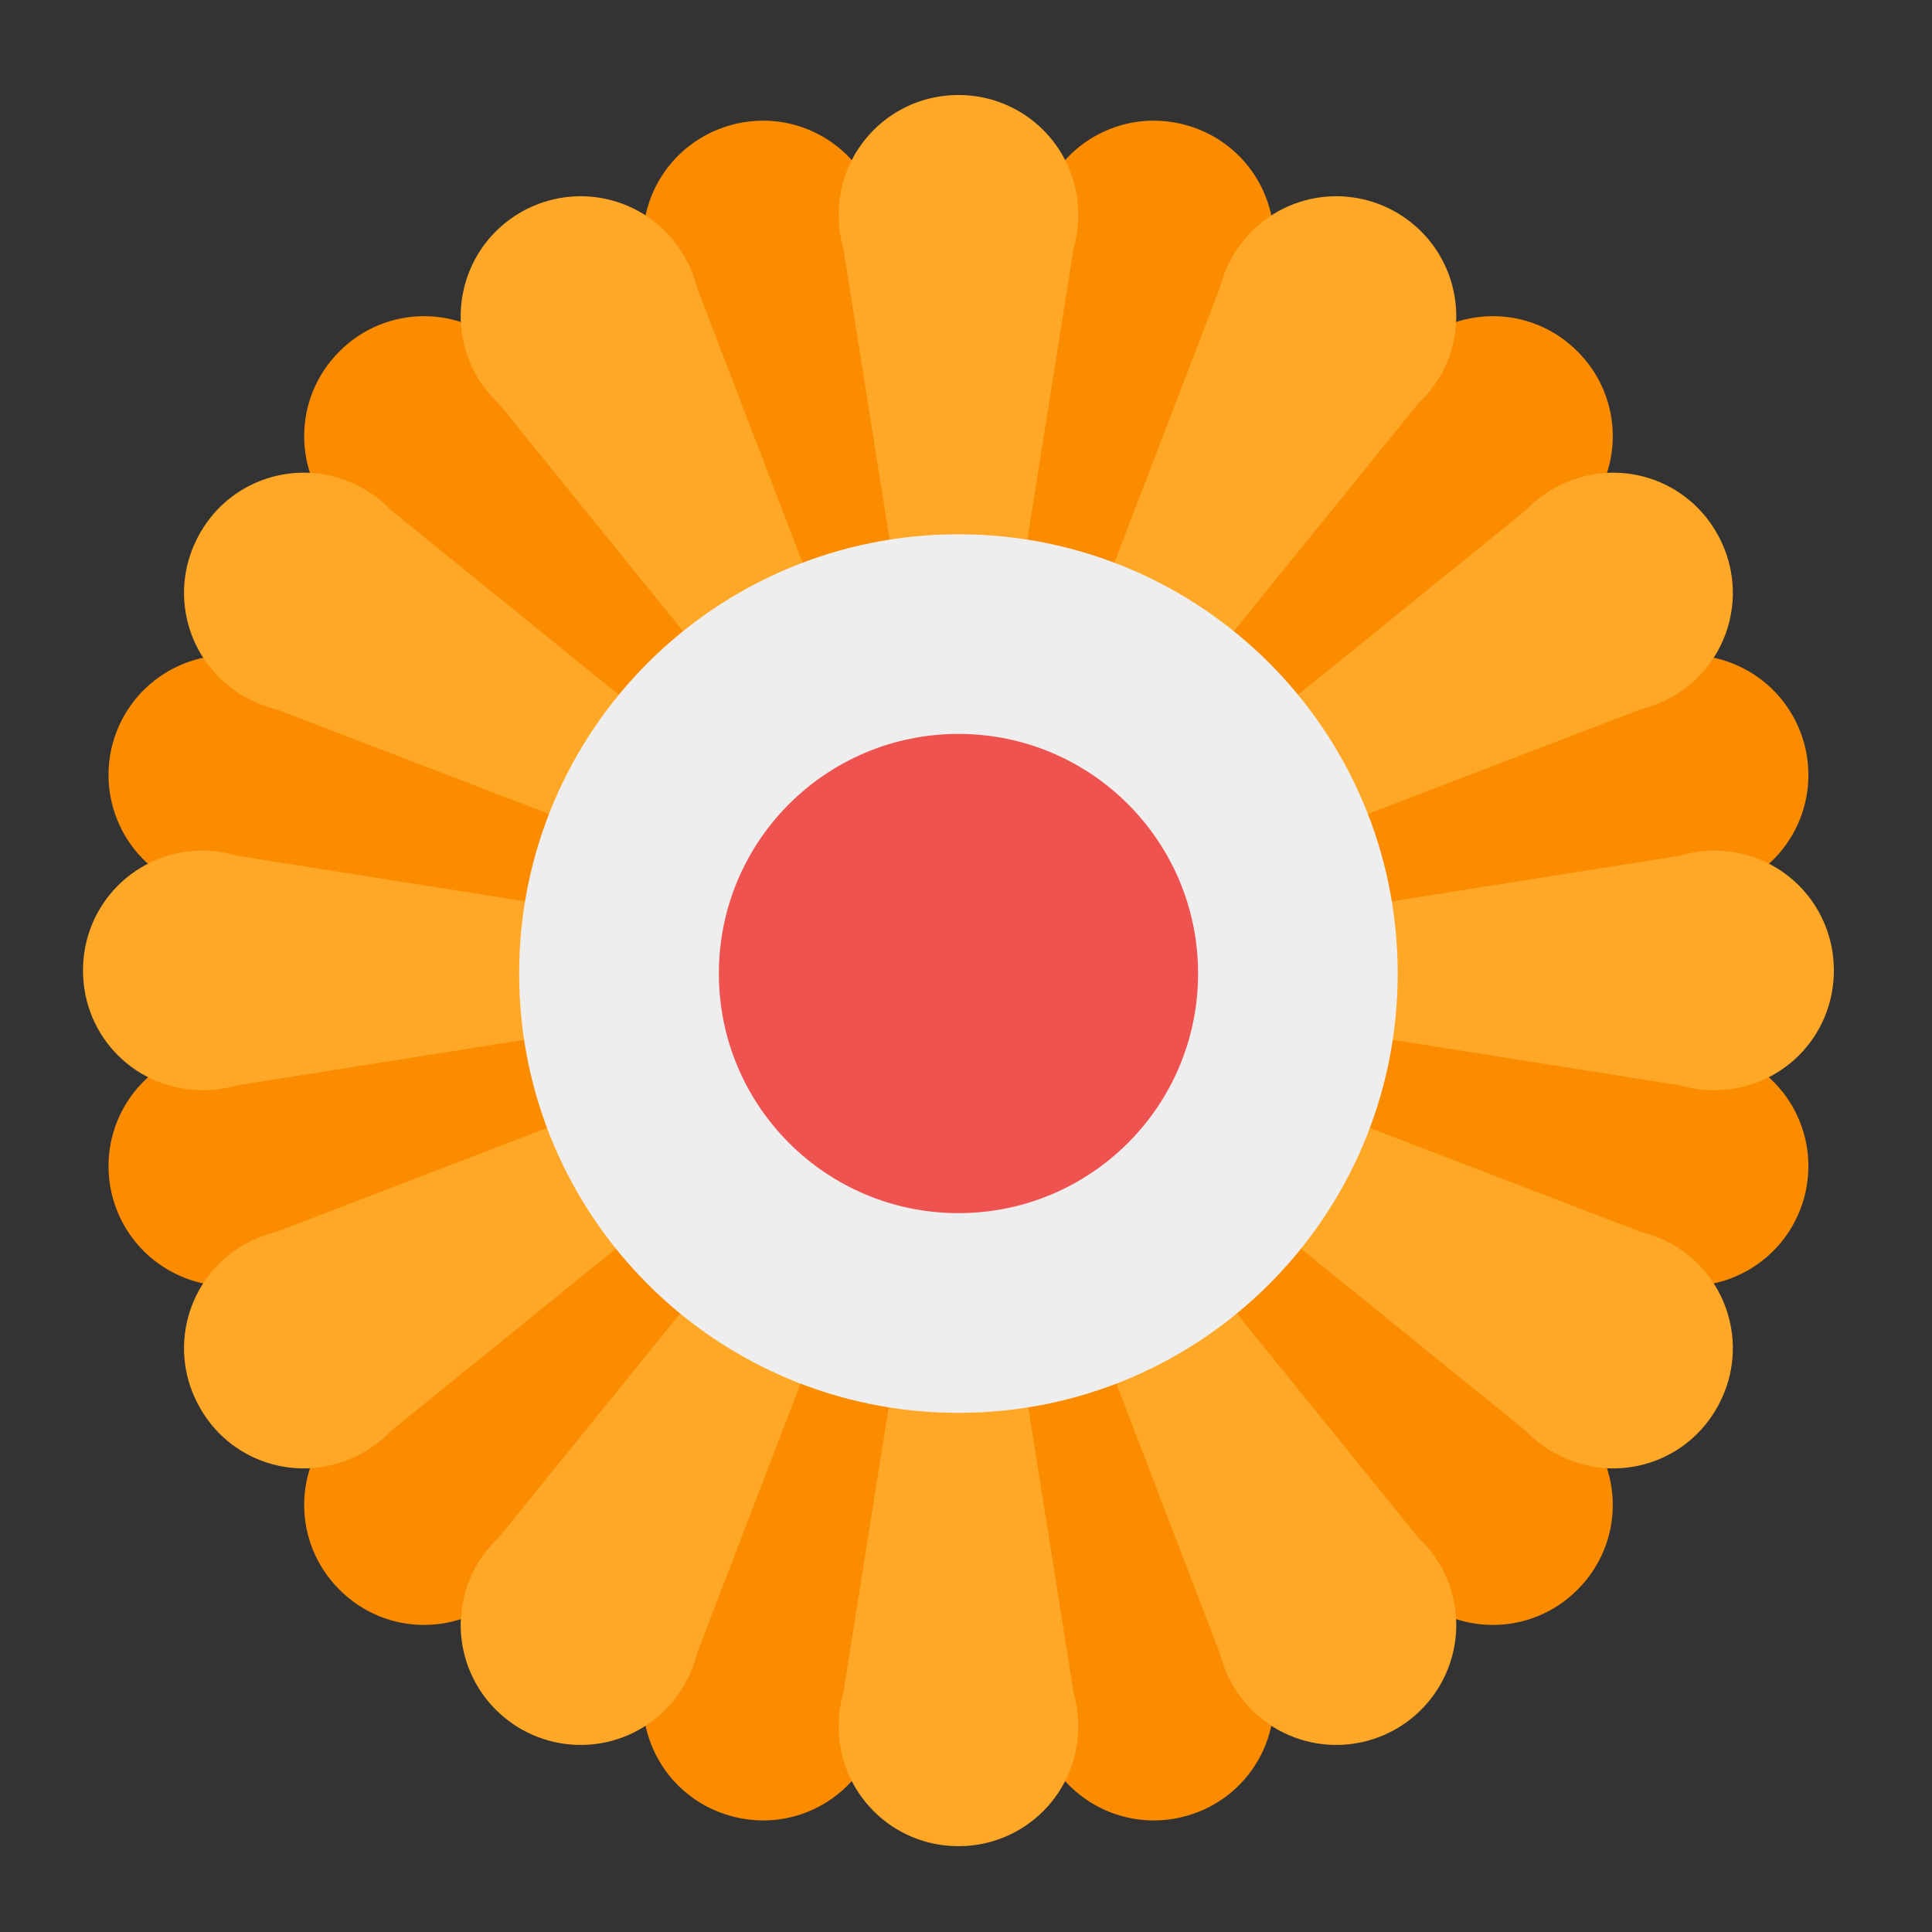 <?xml version="1.0" encoding="UTF-8"?>
<svg xmlns="http://www.w3.org/2000/svg" xmlns:xlink="http://www.w3.org/1999/xlink" width="24px" height="24px" viewBox="0 0 24 24" version="1.1">
<rect x="0" y="0" width="24" height="24" fill="#333333" stroke="none"/>
<g id="surface1">
<path style=" stroke:none;fill-rule:nonzero;fill:rgb(98.431%,54.902%,0%);fill-opacity:1;" d="M 22.414 9.242 C 22.625 10.039 22.156 10.852 21.359 11.062 C 21.219 11.102 21.078 11.117 20.938 11.113 L 11.871 12.066 L 20.199 8.355 C 20.316 8.285 20.449 8.227 20.59 8.188 C 21.387 7.977 22.199 8.445 22.414 9.242 Z M 22.414 9.242 "/>
<path style=" stroke:none;fill-rule:nonzero;fill:rgb(98.431%,54.902%,0%);fill-opacity:1;" d="M 22.414 14.871 C 22.625 14.074 22.156 13.262 21.359 13.051 C 21.219 13.012 21.078 12.996 20.938 12.996 L 11.871 12.047 L 20.199 15.758 C 20.316 15.828 20.449 15.887 20.59 15.926 C 21.387 16.137 22.199 15.668 22.414 14.871 Z M 22.414 14.871 "/>
<path style=" stroke:none;fill-rule:nonzero;fill:rgb(98.431%,54.902%,0%);fill-opacity:1;" d="M 19.598 19.746 C 20.18 19.164 20.18 18.227 19.598 17.645 C 19.492 17.539 19.379 17.453 19.258 17.387 L 11.879 12.031 L 17.238 19.406 C 17.305 19.527 17.391 19.645 17.492 19.746 C 18.074 20.332 19.016 20.332 19.598 19.746 Z M 19.598 19.746 "/>
<path style=" stroke:none;fill-rule:nonzero;fill:rgb(98.431%,54.902%,0%);fill-opacity:1;" d="M 14.723 22.562 C 15.52 22.348 15.988 21.535 15.773 20.738 C 15.734 20.598 15.68 20.469 15.605 20.348 L 11.898 12.02 L 12.848 21.086 C 12.844 21.227 12.859 21.367 12.898 21.512 C 13.113 22.309 13.926 22.777 14.723 22.562 Z M 14.723 22.562 "/>
<path style=" stroke:none;fill-rule:nonzero;fill:rgb(98.431%,54.902%,0%);fill-opacity:1;" d="M 9.09 22.562 C 9.887 22.777 10.699 22.309 10.914 21.512 C 10.953 21.367 10.969 21.227 10.965 21.086 L 11.914 12.02 L 8.207 20.348 C 8.133 20.469 8.078 20.598 8.039 20.738 C 7.824 21.535 8.293 22.348 9.09 22.562 Z M 9.09 22.562 "/>
<path style=" stroke:none;fill-rule:nonzero;fill:rgb(98.431%,54.902%,0%);fill-opacity:1;" d="M 4.215 19.746 C 4.797 20.332 5.738 20.332 6.32 19.746 C 6.422 19.645 6.508 19.527 6.574 19.406 L 11.934 12.031 L 4.555 17.387 C 4.434 17.453 4.32 17.539 4.215 17.645 C 3.633 18.227 3.633 19.164 4.215 19.746 Z M 4.215 19.746 "/>
<path style=" stroke:none;fill-rule:nonzero;fill:rgb(98.431%,54.902%,0%);fill-opacity:1;" d="M 1.398 14.871 C 1.613 15.668 2.426 16.137 3.223 15.926 C 3.363 15.887 3.496 15.828 3.613 15.758 L 11.941 12.047 L 2.875 12.996 C 2.734 12.996 2.594 13.012 2.453 13.051 C 1.656 13.262 1.188 14.074 1.398 14.871 Z M 1.398 14.871 "/>
<path style=" stroke:none;fill-rule:nonzero;fill:rgb(98.431%,54.902%,0%);fill-opacity:1;" d="M 1.398 9.242 C 1.613 8.445 2.426 7.977 3.223 8.188 C 3.363 8.227 3.496 8.285 3.613 8.355 L 11.941 12.066 L 2.875 11.113 C 2.734 11.117 2.594 11.102 2.453 11.062 C 1.656 10.852 1.188 10.039 1.398 9.242 Z M 1.398 9.242 "/>
<path style=" stroke:none;fill-rule:nonzero;fill:rgb(98.431%,54.902%,0%);fill-opacity:1;" d="M 4.215 4.367 C 4.797 3.781 5.738 3.781 6.32 4.367 C 6.422 4.469 6.508 4.586 6.574 4.707 L 11.934 12.082 L 4.555 6.727 C 4.434 6.66 4.32 6.574 4.215 6.469 C 3.633 5.887 3.633 4.949 4.215 4.367 Z M 4.215 4.367 "/>
<path style=" stroke:none;fill-rule:nonzero;fill:rgb(98.431%,54.902%,0%);fill-opacity:1;" d="M 9.09 1.551 C 9.887 1.336 10.699 1.805 10.914 2.602 C 10.953 2.746 10.969 2.887 10.965 3.027 L 11.914 12.094 L 8.207 3.766 C 8.133 3.645 8.078 3.516 8.039 3.375 C 7.824 2.578 8.293 1.766 9.09 1.551 Z M 9.09 1.551 "/>
<path style=" stroke:none;fill-rule:nonzero;fill:rgb(98.431%,54.902%,0%);fill-opacity:1;" d="M 14.723 1.551 C 15.52 1.766 15.988 2.578 15.773 3.375 C 15.734 3.516 15.68 3.645 15.605 3.766 L 11.898 12.094 L 12.848 3.027 C 12.844 2.887 12.859 2.746 12.898 2.602 C 13.113 1.805 13.926 1.336 14.723 1.551 Z M 14.723 1.551 "/>
<path style=" stroke:none;fill-rule:nonzero;fill:rgb(100%,65.49%,14.902%);fill-opacity:1;" d="M 11.906 1.18 C 11.082 1.18 10.418 1.844 10.418 2.668 C 10.418 2.816 10.438 2.957 10.477 3.09 L 11.906 12.094 L 13.336 3.09 C 13.375 2.957 13.395 2.816 13.395 2.668 C 13.395 1.844 12.73 1.18 11.906 1.18 Z M 11.906 1.18 "/>
<path style=" stroke:none;fill-rule:nonzero;fill:rgb(100%,65.49%,14.902%);fill-opacity:1;" d="M 11.906 22.934 C 11.082 22.934 10.418 22.27 10.418 21.445 C 10.418 21.297 10.438 21.156 10.477 21.023 L 11.906 12.02 L 13.336 21.023 C 13.375 21.156 13.395 21.297 13.395 21.445 C 13.395 22.27 12.73 22.934 11.906 22.934 Z M 11.906 22.934 "/>
<path style=" stroke:none;fill-rule:nonzero;fill:rgb(100%,65.49%,14.902%);fill-opacity:1;" d="M 22.781 12.055 C 22.781 11.23 22.121 10.566 21.293 10.566 C 21.148 10.566 21.008 10.59 20.875 10.629 L 11.867 12.055 L 20.875 13.484 C 21.008 13.523 21.148 13.543 21.293 13.543 C 22.121 13.543 22.781 12.883 22.781 12.055 Z M 22.781 12.055 "/>
<path style=" stroke:none;fill-rule:nonzero;fill:rgb(100%,65.49%,14.902%);fill-opacity:1;" d="M 1.031 12.055 C 1.031 11.23 1.691 10.566 2.52 10.566 C 2.664 10.566 2.805 10.59 2.938 10.629 L 11.945 12.055 L 2.938 13.484 C 2.805 13.523 2.664 13.543 2.52 13.543 C 1.691 13.543 1.031 12.883 1.031 12.055 Z M 1.031 12.055 "/>
<path style=" stroke:none;fill-rule:nonzero;fill:rgb(100%,65.49%,14.902%);fill-opacity:1;" d="M 21.324 17.496 C 21.738 16.781 21.496 15.875 20.781 15.461 C 20.652 15.391 20.52 15.336 20.387 15.305 L 11.875 12.039 L 18.957 17.777 C 19.055 17.879 19.164 17.965 19.293 18.039 C 20.008 18.453 20.914 18.211 21.324 17.496 Z M 21.324 17.496 "/>
<path style=" stroke:none;fill-rule:nonzero;fill:rgb(100%,65.49%,14.902%);fill-opacity:1;" d="M 2.488 6.617 C 2.898 5.902 3.805 5.66 4.52 6.074 C 4.648 6.148 4.758 6.234 4.855 6.336 L 11.938 12.074 L 3.426 8.809 C 3.293 8.777 3.16 8.723 3.031 8.652 C 2.316 8.238 2.074 7.332 2.488 6.617 Z M 2.488 6.617 "/>
<path style=" stroke:none;fill-rule:nonzero;fill:rgb(100%,65.49%,14.902%);fill-opacity:1;" d="M 17.344 21.477 C 18.059 21.062 18.301 20.156 17.891 19.441 C 17.816 19.316 17.727 19.203 17.625 19.109 L 11.887 12.023 L 15.152 20.535 C 15.188 20.672 15.238 20.805 15.312 20.93 C 15.723 21.645 16.629 21.887 17.344 21.477 Z M 17.344 21.477 "/>
<path style=" stroke:none;fill-rule:nonzero;fill:rgb(100%,65.49%,14.902%);fill-opacity:1;" d="M 6.469 2.637 C 7.184 2.227 8.09 2.469 8.5 3.184 C 8.574 3.309 8.625 3.441 8.66 3.578 L 11.926 12.09 L 6.188 5.004 C 6.086 4.91 5.996 4.797 5.922 4.672 C 5.512 3.957 5.754 3.051 6.469 2.637 Z M 6.469 2.637 "/>
<path style=" stroke:none;fill-rule:nonzero;fill:rgb(100%,65.49%,14.902%);fill-opacity:1;" d="M 6.469 21.477 C 7.184 21.887 8.09 21.645 8.5 20.93 C 8.574 20.805 8.625 20.672 8.66 20.535 L 11.926 12.023 L 6.188 19.109 C 6.086 19.203 5.996 19.316 5.922 19.441 C 5.512 20.156 5.754 21.062 6.469 21.477 Z M 6.469 21.477 "/>
<path style=" stroke:none;fill-rule:nonzero;fill:rgb(98.431%,54.902%,0%);fill-opacity:1;" d="M 19.598 4.367 C 20.18 4.949 20.18 5.887 19.598 6.469 C 19.492 6.574 19.379 6.66 19.258 6.727 L 11.879 12.082 L 17.238 4.707 C 17.305 4.586 17.391 4.469 17.492 4.367 C 18.074 3.781 19.016 3.781 19.598 4.367 Z M 19.598 4.367 "/>
<path style=" stroke:none;fill-rule:nonzero;fill:rgb(100%,65.49%,14.902%);fill-opacity:1;" d="M 2.488 17.496 C 2.898 18.211 3.805 18.453 4.52 18.039 C 4.648 17.965 4.758 17.879 4.855 17.777 L 11.938 12.039 L 3.426 15.305 C 3.293 15.336 3.16 15.391 3.031 15.461 C 2.316 15.875 2.074 16.781 2.488 17.496 Z M 2.488 17.496 "/>
<path style=" stroke:none;fill-rule:nonzero;fill:rgb(100%,65.49%,14.902%);fill-opacity:1;" d="M 21.324 6.617 C 21.738 7.332 21.496 8.238 20.781 8.652 C 20.652 8.723 20.52 8.777 20.387 8.809 L 11.875 12.074 L 18.957 6.336 C 19.055 6.234 19.164 6.148 19.293 6.074 C 20.008 5.66 20.914 5.902 21.324 6.617 Z M 21.324 6.617 "/>
<path style=" stroke:none;fill-rule:nonzero;fill:rgb(100%,65.49%,14.902%);fill-opacity:1;" d="M 17.344 2.637 C 18.059 3.051 18.301 3.957 17.891 4.672 C 17.816 4.797 17.727 4.91 17.625 5.004 L 11.887 12.09 L 15.152 3.578 C 15.188 3.441 15.238 3.309 15.312 3.184 C 15.723 2.469 16.629 2.227 17.344 2.637 Z M 17.344 2.637 "/>
<path style=" stroke:none;fill-rule:nonzero;fill:rgb(93.333%,93.333%,93.333%);fill-opacity:1;" d="M 11.906 6.637 C 14.922 6.637 17.363 9.078 17.363 12.094 C 17.363 15.109 14.922 17.551 11.906 17.551 C 8.891 17.551 6.449 15.109 6.449 12.094 C 6.449 9.078 8.891 6.637 11.906 6.637 Z M 11.906 6.637 "/>
<path style=" stroke:none;fill-rule:nonzero;fill:rgb(93.725%,32.549%,31.373%);fill-opacity:1;" d="M 11.906 9.117 C 13.551 9.117 14.883 10.449 14.883 12.094 C 14.883 13.738 13.551 15.07 11.906 15.07 C 10.262 15.07 8.93 13.738 8.93 12.094 C 8.93 10.449 10.262 9.117 11.906 9.117 Z M 11.906 9.117 "/>
</g>
</svg>
